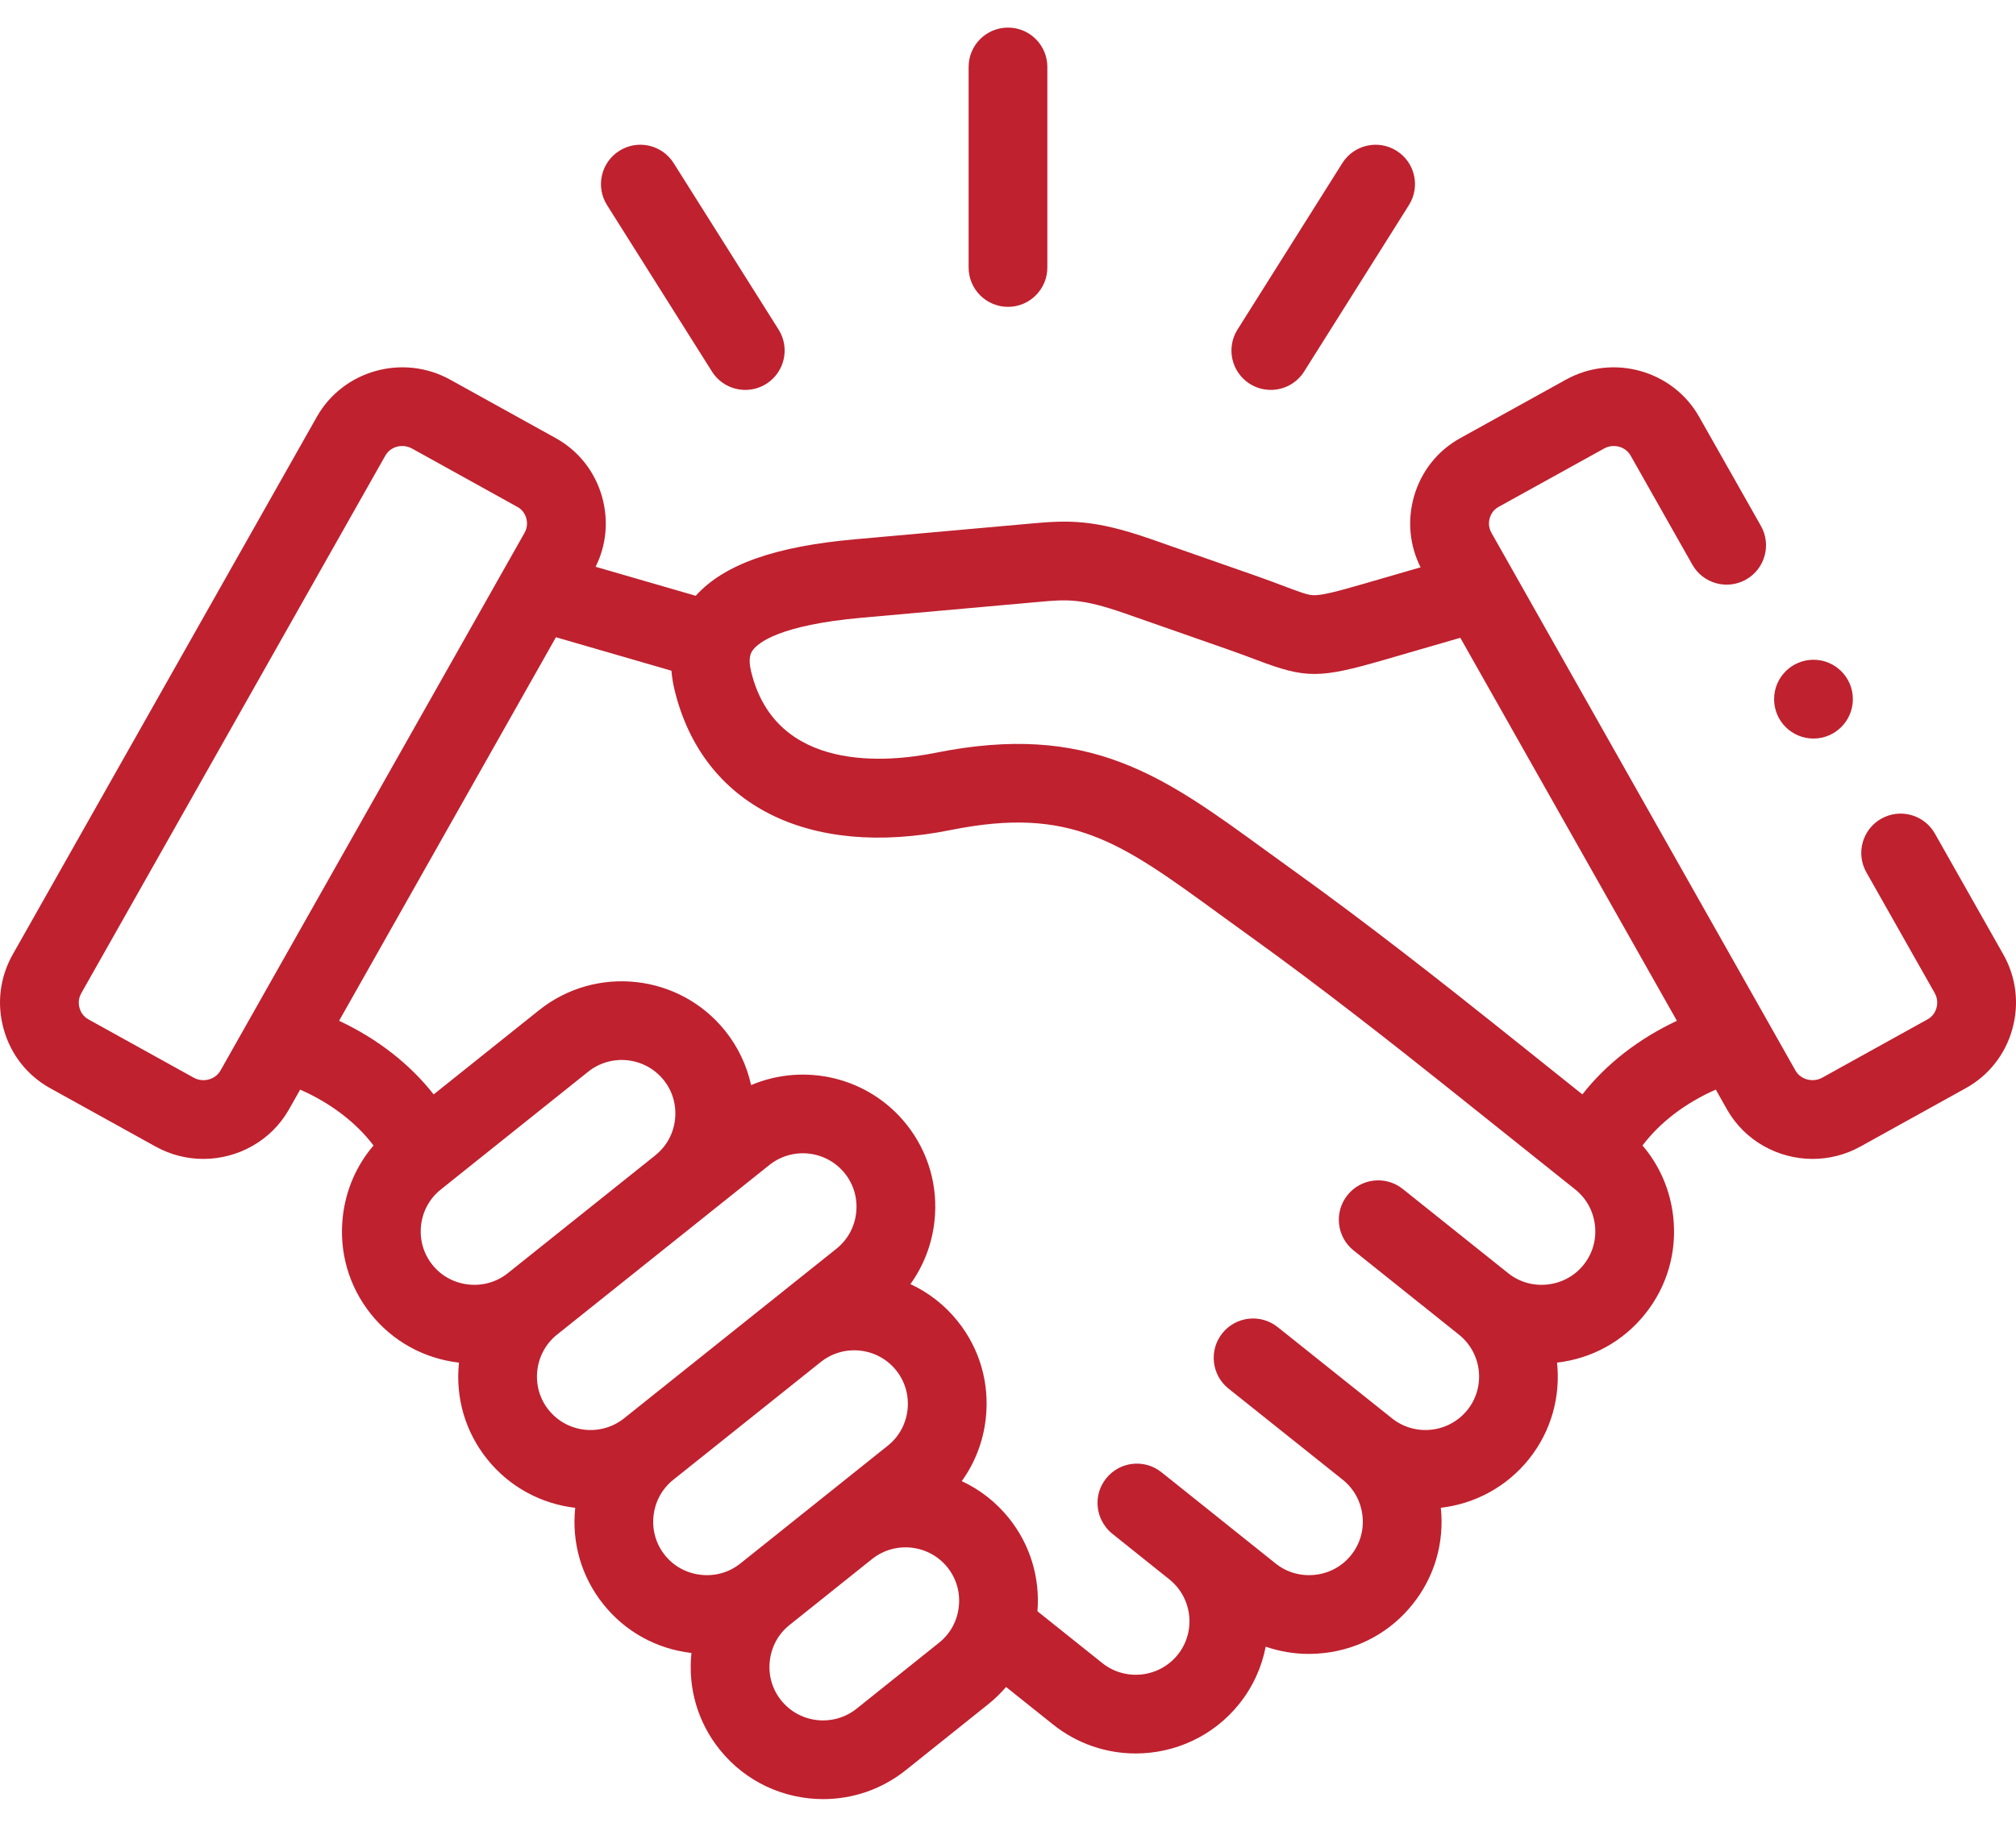 <svg width="64" height="58" viewBox="0 0 64 58" fill="none" xmlns="http://www.w3.org/2000/svg">
<path d="M32 9.743C32.69 9.743 33.249 9.183 33.249 8.493V2.126C33.249 1.435 32.69 0.876 32 0.876C31.309 0.876 30.75 1.435 30.75 2.126V8.493C30.75 9.183 31.309 9.743 32 9.743Z" fill="#BF212F"/>
<path d="M22.602 11.797C22.839 12.174 23.245 12.38 23.66 12.38C23.888 12.38 24.119 12.318 24.326 12.188C24.91 11.82 25.085 11.048 24.717 10.464L21.386 5.179C21.018 4.595 20.246 4.42 19.662 4.788C19.078 5.156 18.903 5.928 19.271 6.512L22.602 11.797Z" fill="#BF212F"/>
<path d="M39.677 12.188C39.884 12.318 40.115 12.38 40.342 12.38C40.757 12.38 41.163 12.174 41.401 11.796L44.728 6.512C45.096 5.927 44.921 5.156 44.336 4.788C43.752 4.42 42.98 4.596 42.613 5.18L39.286 10.464C38.918 11.049 39.093 11.82 39.677 12.188Z" fill="#BF212F"/>
<path d="M63.597 30.304L61.425 26.467C61.085 25.866 60.322 25.655 59.722 25.995C59.121 26.335 58.91 27.098 59.25 27.698L61.421 31.534C61.529 31.727 61.501 31.912 61.475 32.006C61.449 32.096 61.379 32.263 61.195 32.364L57.848 34.218C57.551 34.382 57.162 34.279 57 33.993L56.15 32.488C56.146 32.482 56.142 32.475 56.139 32.469L47.348 16.919C47.239 16.728 47.266 16.545 47.292 16.452C47.318 16.363 47.387 16.198 47.571 16.096L50.922 14.242C51.223 14.075 51.602 14.176 51.767 14.468L53.726 17.93C54.066 18.53 54.829 18.741 55.429 18.402C56.03 18.062 56.242 17.299 55.902 16.698L53.943 13.238C53.108 11.757 51.21 11.226 49.712 12.054L46.361 13.909C45.636 14.309 45.112 14.972 44.886 15.774C44.673 16.53 44.749 17.32 45.098 18.013L43.252 18.548C42.466 18.776 41.989 18.899 41.724 18.899C41.723 18.899 41.722 18.899 41.721 18.899C41.538 18.899 41.34 18.829 40.772 18.614C40.514 18.517 40.194 18.395 39.8 18.258L36.529 17.114C34.72 16.482 33.904 16.516 32.722 16.624L27.145 17.123C24.603 17.349 22.982 17.922 22.087 18.917L18.909 17.996C19.251 17.306 19.324 16.524 19.113 15.774C18.887 14.972 18.364 14.31 17.639 13.909L14.29 12.054C12.791 11.225 10.892 11.757 10.057 13.237L0.406 30.302C-0.007 31.03 -0.109 31.876 0.119 32.684C0.345 33.488 0.869 34.151 1.592 34.551L4.942 36.406C5.421 36.671 5.941 36.797 6.454 36.797C7.545 36.797 8.605 36.229 9.175 35.223L9.529 34.597C10.495 35.022 11.305 35.64 11.858 36.371C11.318 37.002 10.978 37.78 10.883 38.627C10.757 39.746 11.073 40.845 11.773 41.721C12.468 42.589 13.46 43.136 14.571 43.266C14.453 44.376 14.771 45.463 15.465 46.329C16.184 47.227 17.199 47.751 18.261 47.875C18.144 48.983 18.46 50.07 19.153 50.936C19.847 51.806 20.84 52.355 21.951 52.484C21.833 53.595 22.151 54.684 22.846 55.55C23.674 56.585 24.897 57.124 26.131 57.124C27.053 57.124 27.981 56.824 28.755 56.205L31.373 54.111C31.58 53.945 31.769 53.761 31.939 53.564L33.434 54.758C34.207 55.375 35.133 55.675 36.053 55.675C37.288 55.675 38.513 55.135 39.343 54.098C39.78 53.552 40.056 52.928 40.181 52.284C40.619 52.435 41.08 52.514 41.551 52.514C41.708 52.514 41.867 52.505 42.026 52.487C43.146 52.363 44.148 51.812 44.844 50.939C45.54 50.072 45.857 48.984 45.74 47.874C46.801 47.751 47.817 47.227 48.537 46.329C49.255 45.432 49.543 44.328 49.43 43.265C50.539 43.136 51.532 42.588 52.224 41.722C52.925 40.849 53.243 39.752 53.118 38.633C53.024 37.784 52.684 37.003 52.143 36.371C52.694 35.64 53.503 35.021 54.47 34.596L54.824 35.224C55.394 36.229 56.454 36.797 57.545 36.797C58.058 36.796 58.579 36.671 59.058 36.406L62.406 34.551C63.129 34.151 63.653 33.489 63.88 32.688C64.109 31.879 64.009 31.033 63.597 30.304ZM6.999 33.992C6.837 34.279 6.448 34.383 6.152 34.219L2.803 32.364C2.62 32.262 2.55 32.097 2.525 32.007C2.499 31.914 2.471 31.729 2.581 31.535L12.233 14.466C12.344 14.27 12.552 14.161 12.768 14.161C12.873 14.161 12.98 14.187 13.079 14.241L16.427 16.096C16.428 16.096 16.428 16.096 16.429 16.096C16.612 16.198 16.681 16.363 16.707 16.452C16.733 16.545 16.76 16.728 16.65 16.922L6.999 33.992ZM16.121 40.425C15.768 40.707 15.323 40.834 14.868 40.784C14.413 40.733 14.008 40.512 13.726 40.159C13.444 39.806 13.316 39.361 13.367 38.907C13.418 38.454 13.64 38.05 13.994 37.768L18.674 34.027C19.409 33.441 20.484 33.562 21.071 34.295C21.353 34.648 21.48 35.092 21.429 35.545C21.379 35.997 21.157 36.4 20.804 36.681C20.797 36.687 20.79 36.694 20.783 36.7L16.122 40.424C16.122 40.424 16.121 40.424 16.121 40.425ZM17.416 44.766C17.134 44.415 17.007 43.971 17.057 43.519C17.108 43.065 17.33 42.66 17.682 42.377L17.683 42.377C17.683 42.376 17.683 42.376 17.684 42.376C17.684 42.376 17.684 42.376 17.684 42.376L24.425 36.99C25.159 36.404 26.234 36.523 26.821 37.258C27.103 37.61 27.23 38.054 27.18 38.507C27.13 38.961 26.907 39.366 26.553 39.649L19.814 45.032C19.079 45.619 18.004 45.501 17.416 44.766ZM22.249 50.002C21.794 49.952 21.388 49.73 21.106 49.376C20.824 49.024 20.697 48.58 20.747 48.127C20.798 47.673 21.02 47.268 21.373 46.986C21.374 46.986 21.374 46.985 21.374 46.985L26.039 43.259C26.045 43.254 26.051 43.251 26.056 43.246C26.789 42.66 27.864 42.779 28.451 43.512C28.733 43.865 28.861 44.31 28.81 44.764C28.759 45.217 28.537 45.621 28.183 45.903L23.503 49.643C23.149 49.926 22.704 50.053 22.249 50.002ZM30.438 51.017C30.388 51.471 30.166 51.875 29.812 52.158L27.195 54.252C26.459 54.839 25.384 54.721 24.797 53.987C24.515 53.635 24.387 53.192 24.438 52.738C24.488 52.284 24.71 51.879 25.062 51.598C25.062 51.598 25.063 51.597 25.063 51.597L27.68 49.505C27.681 49.504 27.683 49.503 27.684 49.502C28.419 48.916 29.494 49.036 30.081 49.77C30.362 50.121 30.489 50.564 30.438 51.017ZM50.273 40.159C49.991 40.511 49.586 40.733 49.131 40.784C48.676 40.835 48.231 40.707 47.878 40.425C47.878 40.424 47.878 40.424 47.878 40.424C47.877 40.424 47.877 40.424 47.877 40.424L44.532 37.751C43.993 37.32 43.206 37.408 42.776 37.948C42.345 38.487 42.433 39.273 42.972 39.704L46.315 42.376C47.049 42.963 47.17 44.036 46.586 44.766C45.997 45.5 44.922 45.62 44.188 45.032L40.56 42.136C40.02 41.706 39.234 41.794 38.803 42.334C38.373 42.873 38.461 43.66 39.001 44.09L42.627 46.984C42.98 47.267 43.203 47.673 43.253 48.127C43.304 48.58 43.176 49.023 42.892 49.377C42.61 49.73 42.205 49.952 41.75 50.002C41.295 50.053 40.849 49.925 40.497 49.644L38.692 48.201C38.689 48.198 38.686 48.196 38.683 48.193L37.158 46.974L36.872 46.746C36.333 46.314 35.547 46.402 35.116 46.941C35.062 47.008 35.016 47.08 34.978 47.154C34.797 47.508 34.8 47.922 34.97 48.27C35.049 48.431 35.162 48.578 35.311 48.698L37.126 50.15C37.855 50.738 37.974 51.807 37.391 52.537C36.803 53.27 35.728 53.39 34.994 52.805L32.935 51.16C33.02 50.09 32.703 49.046 32.033 48.208C31.616 47.687 31.099 47.292 30.532 47.028C30.948 46.451 31.212 45.773 31.294 45.044C31.42 43.924 31.104 42.826 30.402 41.949C29.985 41.429 29.469 41.035 28.902 40.772C29.319 40.193 29.583 39.513 29.665 38.783C29.789 37.666 29.472 36.57 28.773 35.696C27.571 34.192 25.537 33.735 23.844 34.453C23.708 33.831 23.431 33.244 23.023 32.733C21.575 30.924 18.925 30.629 17.114 32.074L13.767 34.749C13.01 33.783 11.981 32.982 10.765 32.411L17.649 20.233L21.315 21.296C21.332 21.492 21.364 21.698 21.417 21.916C22.304 25.565 25.663 27.265 30.184 26.354C33.993 25.588 35.561 26.729 38.683 29.003C39.007 29.239 39.344 29.485 39.696 29.737C41.942 31.348 44.342 33.242 45.951 34.526L50.009 37.768C50.361 38.05 50.583 38.455 50.634 38.909C50.684 39.363 50.557 39.806 50.273 40.159ZM50.234 34.748L47.511 32.572C45.88 31.271 43.446 29.351 41.153 27.705C40.806 27.456 40.474 27.215 40.155 26.983C36.917 24.625 34.577 22.921 29.691 23.904C28.195 24.205 24.632 24.557 23.846 21.326C23.735 20.87 23.848 20.713 23.896 20.647C24.063 20.414 24.735 19.846 27.367 19.613L32.949 19.114C33.859 19.031 34.316 18.989 35.704 19.474L38.975 20.618C39.339 20.745 39.629 20.855 39.886 20.952C41.461 21.549 41.878 21.548 43.948 20.95L46.359 20.251L53.235 32.412C52.018 32.983 50.99 33.783 50.234 34.748Z" fill="#BF212F"/>
<path d="M57.571 23.45C58.261 23.45 58.821 22.888 58.821 22.198C58.821 21.508 58.261 20.948 57.571 20.948C56.881 20.948 56.321 21.508 56.321 22.198V22.201C56.321 22.892 56.881 23.45 57.571 23.45Z" fill="#BF212F"/>
</svg>
